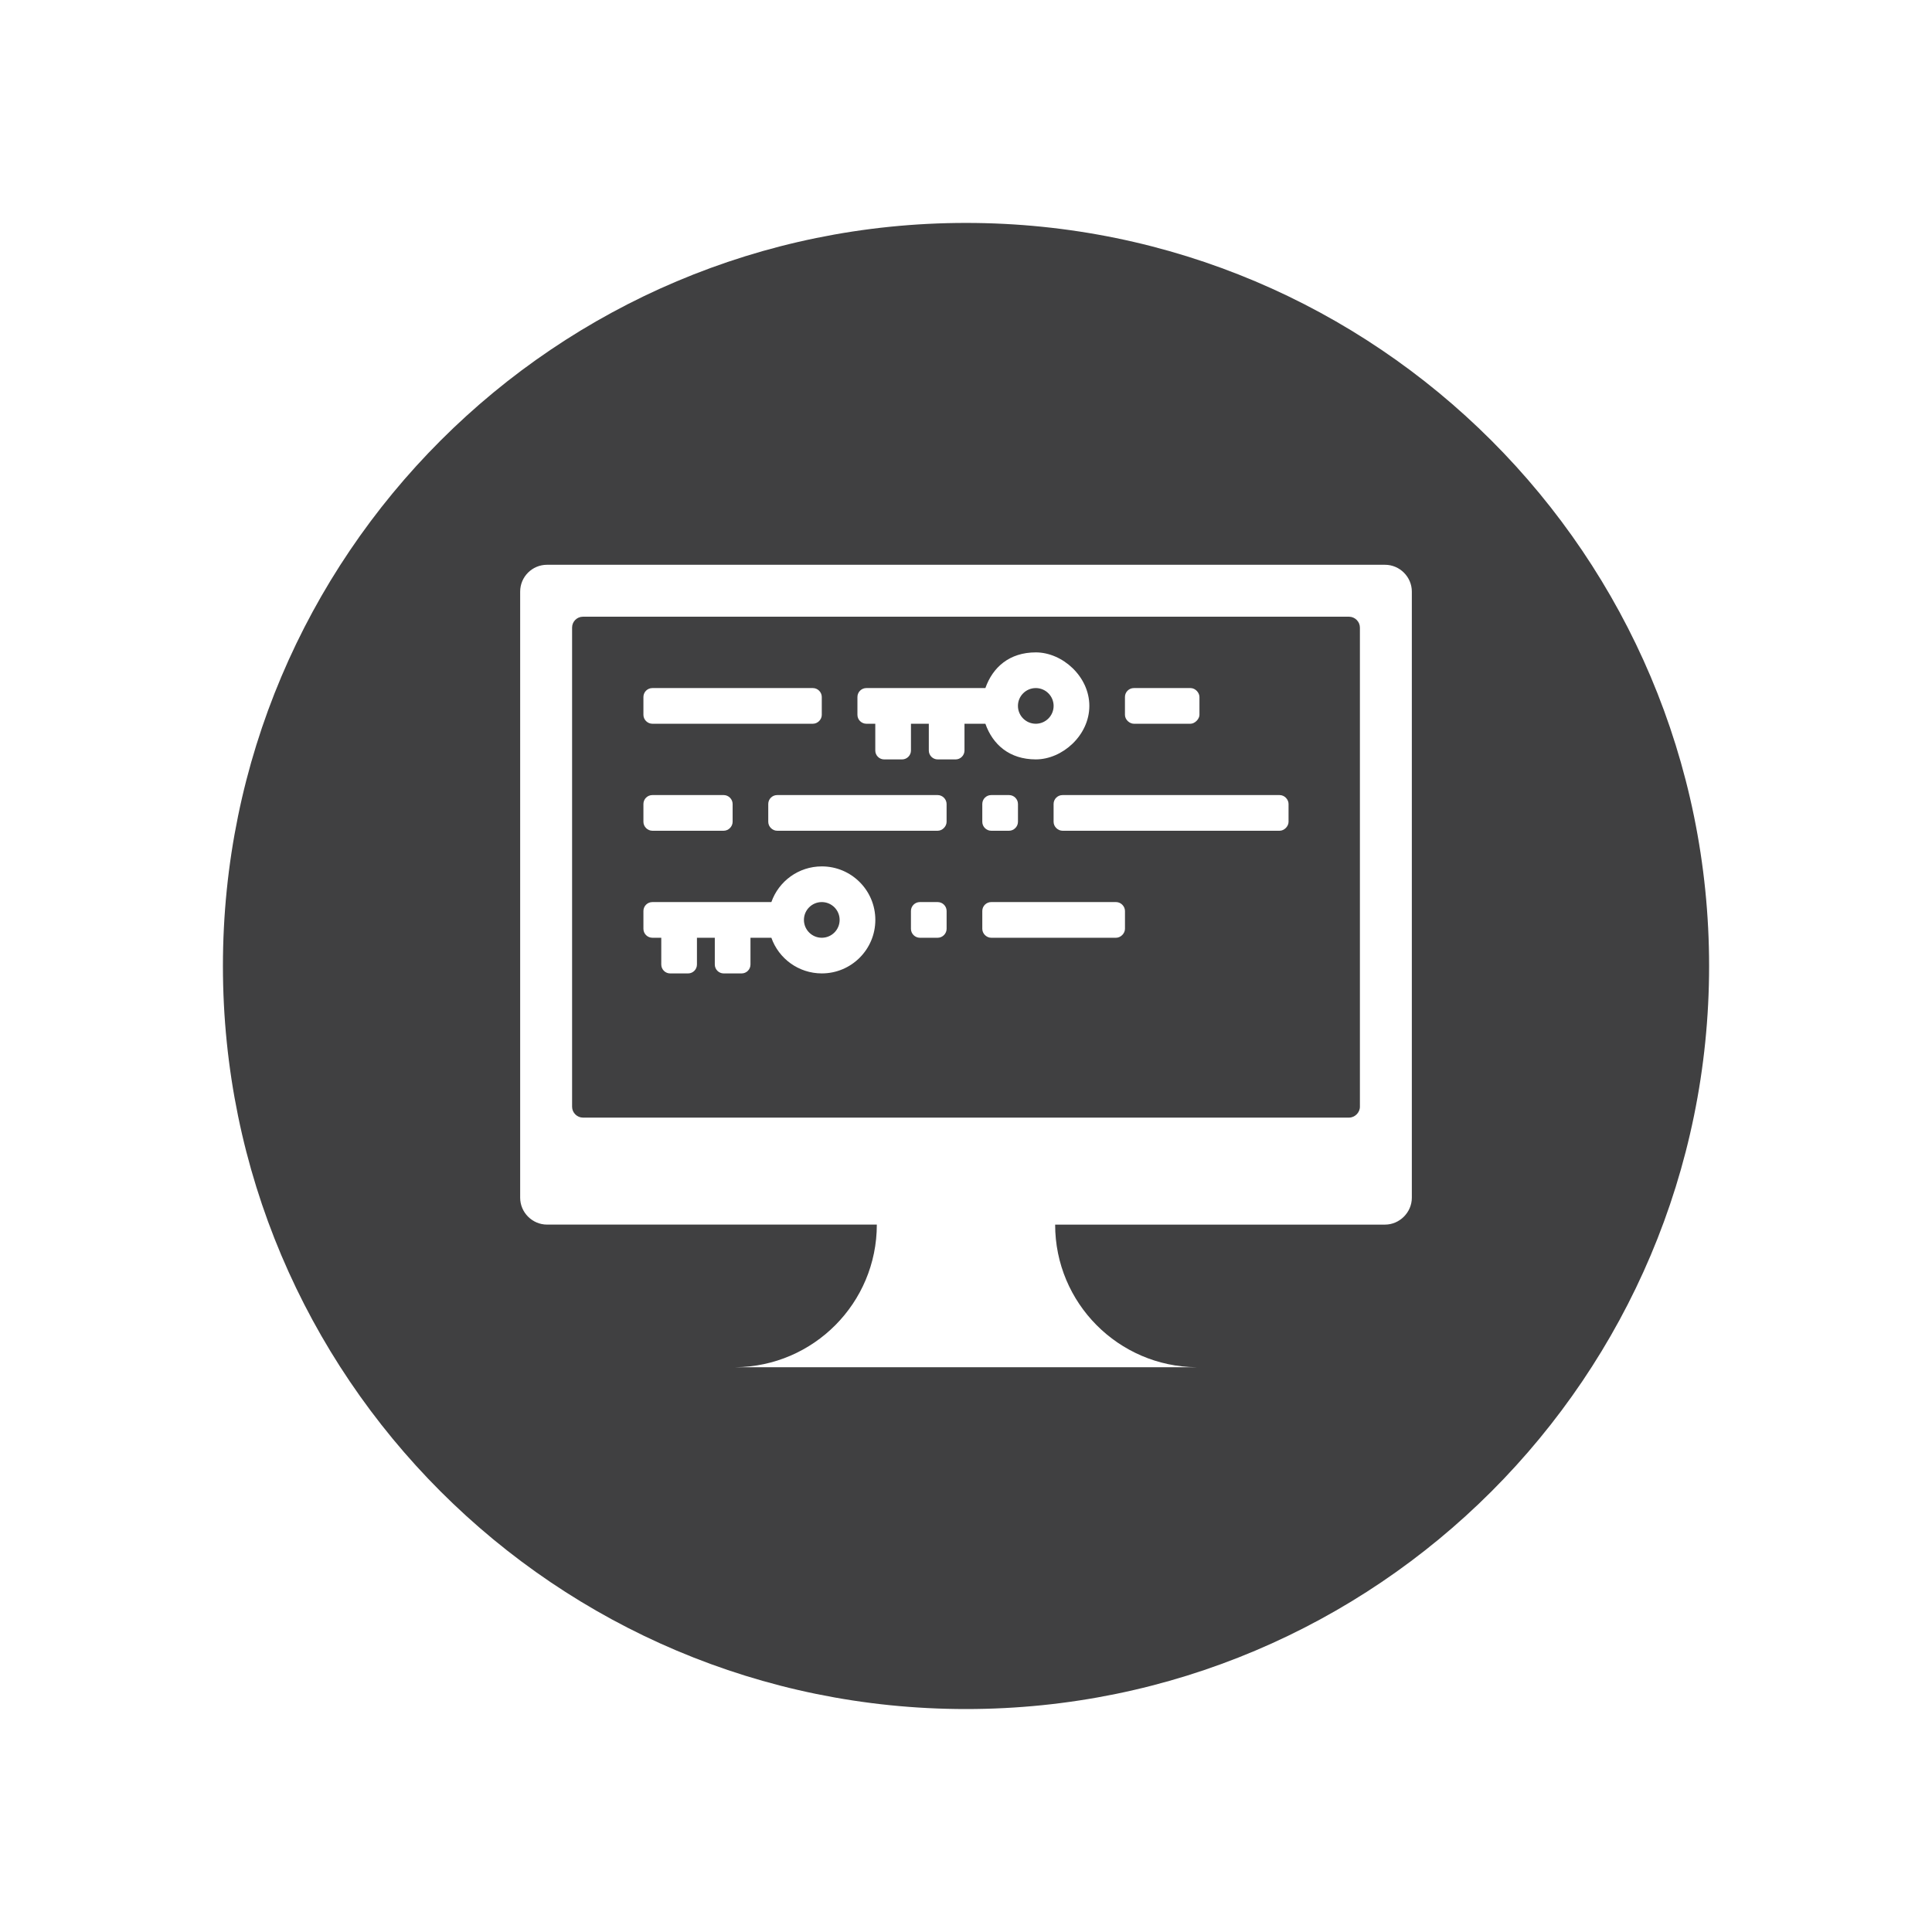 <?xml version="1.0" encoding="utf-8"?>
<!-- Generator: Adobe Illustrator 16.0.0, SVG Export Plug-In . SVG Version: 6.00 Build 0)  -->
<!DOCTYPE svg PUBLIC "-//W3C//DTD SVG 1.1//EN" "http://www.w3.org/Graphics/SVG/1.1/DTD/svg11.dtd">
<svg version="1.1" id="Layer_1" xmlns="http://www.w3.org/2000/svg" xmlns:xlink="http://www.w3.org/1999/xlink" x="0px" y="0px"
	 width="73.701px" height="73.701px" viewBox="0 0 73.701 73.701" enable-background="new 0 0 73.701 73.701" xml:space="preserve">
<path id="Keyword_Density_1_" fill-rule="evenodd" clip-rule="evenodd" fill="#404041" d="M36.851,8.504
	c15.655,0,28.347,12.69,28.347,28.347c0,15.656-12.691,28.345-28.347,28.345S8.504,52.507,8.504,36.851
	C8.504,21.195,21.195,8.504,36.851,8.504L36.851,8.504z M29.647,30.33c-0.187,0-0.34,0.152-0.34,0.34v0.68
	c0,0.188,0.163,0.341,0.34,0.341h6.123c0.178,0,0.34-0.163,0.34-0.341v-0.68c0-0.178-0.152-0.34-0.34-0.34H29.647L29.647,30.33z
	 M43.254,26.248c-0.187,0-0.34,0.152-0.34,0.34v0.681c0,0.187,0.178,0.34,0.34,0.34h2.161c0.163,0,0.341-0.178,0.341-0.34v-0.681
	c0-0.162-0.153-0.34-0.341-0.34H43.254L43.254,26.248z M24.886,26.248c-0.188,0-0.341,0.152-0.341,0.34v0.681
	c0,0.187,0.159,0.34,0.341,0.34h6.123c0.182,0,0.34-0.158,0.34-0.34v-0.681c0-0.182-0.153-0.34-0.34-0.34H24.886L24.886,26.248z
	 M24.886,30.33c-0.188,0-0.341,0.152-0.341,0.34v0.68c0,0.188,0.16,0.341,0.341,0.341h2.721c0.182,0,0.341-0.159,0.341-0.341v-0.68
	c0-0.182-0.153-0.34-0.341-0.34H24.886L24.886,30.33z M40.251,46.716h12.584c0.556,0,1.023-0.467,1.023-1.025V22.568
	c0-0.558-0.46-1.023-1.023-1.023H20.866c-0.564,0-1.023,0.459-1.023,1.023V45.69c0,0.564,0.467,1.025,1.023,1.025h12.583
	c0,2.99-2.412,5.416-5.396,5.441h17.593C42.662,52.132,40.251,49.706,40.251,46.716L40.251,46.716z M22.237,23.526
	c-0.228,0-0.413,0.186-0.413,0.413v18.283c0,0.227,0.193,0.412,0.413,0.412h29.226c0.221,0,0.414-0.193,0.414-0.412V23.939
	c0-0.221-0.187-0.413-0.414-0.413H22.237L22.237,23.526z M33.05,26.248c-0.188,0-0.341,0.152-0.341,0.34v0.681
	c0,0.187,0.155,0.34,0.341,0.34h0.34v1.021c0,0.188,0.153,0.34,0.34,0.34h0.681c0.187,0,0.34-0.153,0.34-0.34v-1.021h0.681v1.021
	c0,0.188,0.153,0.34,0.34,0.34h0.681c0.187,0,0.34-0.153,0.34-0.34v-1.021h0.797c0.279,0.792,0.916,1.36,1.925,1.36
	c1.008,0,2.041-0.913,2.041-2.041c0-1.127-1.033-2.041-2.041-2.041c-1.009,0-1.645,0.568-1.925,1.361
	C36.075,26.248,34.563,26.248,33.05,26.248L33.05,26.248z M39.513,26.248c-0.376,0-0.681,0.305-0.681,0.68
	c0,0.376,0.305,0.681,0.681,0.681c0.375,0,0.68-0.305,0.68-0.681C40.192,26.552,39.888,26.248,39.513,26.248L39.513,26.248z
	 M37.812,34.412c-0.188,0-0.34,0.152-0.34,0.34v0.68c0,0.188,0.164,0.341,0.34,0.341h4.763c0.176,0,0.34-0.164,0.34-0.341v-0.68
	c0-0.177-0.153-0.34-0.34-0.34H37.812L37.812,34.412z M35.09,34.412c-0.187,0-0.34,0.152-0.34,0.34v0.68
	c0,0.188,0.157,0.341,0.34,0.341h0.681c0.184,0,0.34-0.157,0.34-0.341v-0.68c0-0.184-0.152-0.34-0.34-0.34H35.09L35.09,34.412z
	 M24.886,34.412c-0.188,0-0.341,0.152-0.341,0.34v0.68c0,0.188,0.155,0.341,0.341,0.341h0.34v1.021c0,0.188,0.153,0.34,0.34,0.34
	h0.681c0.188,0,0.34-0.152,0.34-0.34v-1.021h0.681v1.021c0,0.188,0.153,0.34,0.34,0.34h0.681c0.188,0,0.34-0.152,0.34-0.34v-1.021
	h0.797c0.279,0.792,1.035,1.36,1.925,1.36c1.127,0,2.041-0.914,2.041-2.041c0-1.128-0.914-2.041-2.041-2.041
	c-0.89,0-1.645,0.567-1.925,1.361C27.911,34.412,26.398,34.412,24.886,34.412L24.886,34.412z M31.349,34.412
	c-0.376,0-0.681,0.304-0.681,0.68s0.305,0.681,0.681,0.681s0.681-0.305,0.681-0.681S31.725,34.412,31.349,34.412L31.349,34.412z
	 M37.812,30.33c-0.188,0-0.34,0.152-0.34,0.34v0.68c0,0.188,0.157,0.341,0.34,0.341h0.681c0.183,0,0.34-0.157,0.34-0.341v-0.68
	c0-0.184-0.153-0.34-0.34-0.34H37.812L37.812,30.33z M40.533,30.33c-0.188,0-0.341,0.152-0.341,0.34v0.68
	c0,0.188,0.166,0.341,0.341,0.341h8.282c0.174,0,0.34-0.166,0.34-0.341v-0.68c0-0.174-0.153-0.34-0.34-0.34H40.533z"/>
</svg>
